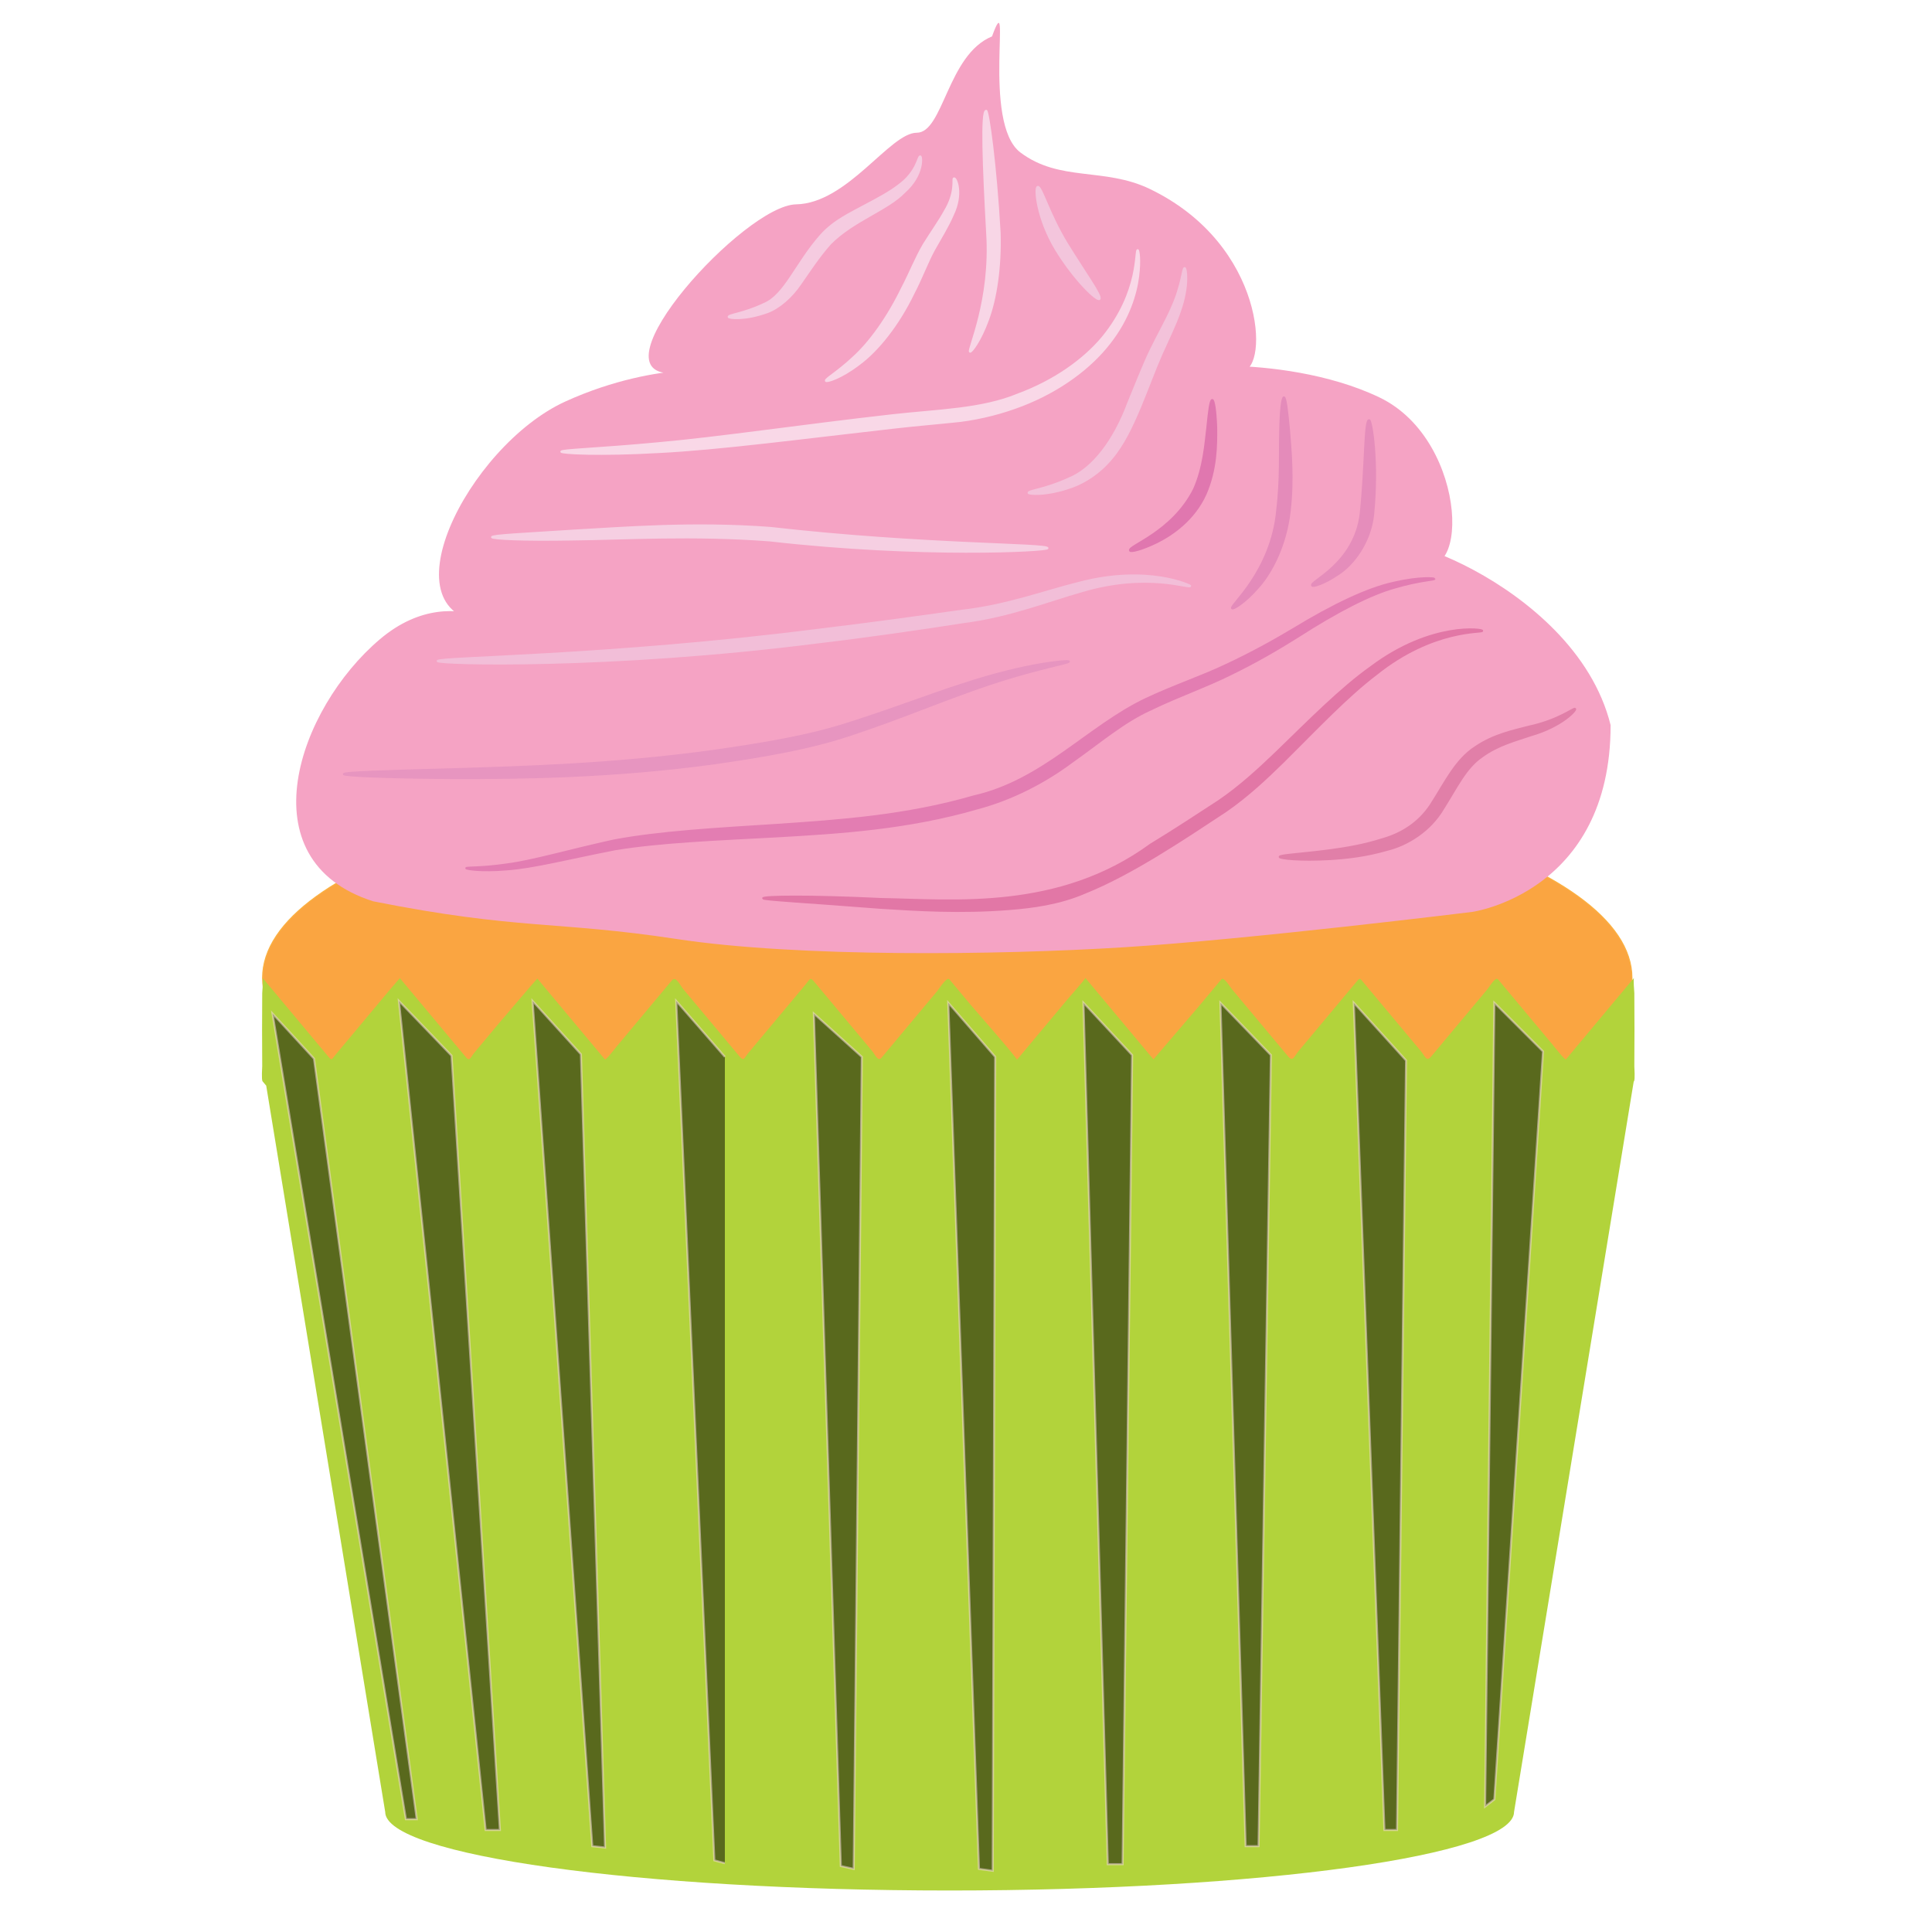 <?xml version="1.0" encoding="utf-8"?>
<!-- Generator: Adobe Illustrator 14.0.0, SVG Export Plug-In . SVG Version: 6.00 Build 43363)  -->
<!DOCTYPE svg PUBLIC "-//W3C//DTD SVG 1.1//EN" "http://www.w3.org/Graphics/SVG/1.1/DTD/svg11.dtd">
<svg version="1.1" id="Layer_1" xmlns="http://www.w3.org/2000/svg" xmlns:xlink="http://www.w3.org/1999/xlink" x="0px" y="0px"
	 width="934.453px" height="934.453px" viewBox="0 0 934.453 934.453" enable-background="new 0 0 934.453 934.453"
	 xml:space="preserve">
<path fill="#FAA541" stroke="#FBB040" stroke-width="0.5" d="M789.314,473.009c0-55.965-148.258-101.334-331.155-101.334
	c-182.888,0-331.149,45.369-331.149,101.334s148.262,101.334,331.149,101.334C641.057,574.343,789.314,528.974,789.314,473.009z"/>
<path fill="#B2D33B" d="M790.479,515.687c0.059-5.893,0.07-11.785,0.07-17.678s-0.012-11.785-0.07-17.678
	c0-0.032-0.566-6.854-0.176-7.322c-7.805,9.339-15.605,18.677-23.406,28.015c-3.164,3.79-6.332,7.579-9.496,11.368
	c-0.445,0.532-6.027-6.604-6.68-7.388c-8.727-10.442-17.453-20.885-26.18-31.327c-1.211-1.445-4.125,3.598-5.043,4.697
	c-5.09,6.091-10.18,12.182-15.27,18.272c-3.973,4.753-7.945,9.506-11.918,14.258c-2.426,2.906-2.883,0.129-5.109-2.534
	c-9.148-10.944-18.293-21.889-27.438-32.832c-2.355-2.817-1.875-2.817-4.23,0c-4.609,5.517-9.223,11.033-13.832,16.551
	c-4.539,5.427-9.074,10.854-13.609,16.281c-2.227,2.663-2.684,5.44-5.113,2.534c-9.062-10.844-18.125-21.688-27.188-32.53
	c-0.918-1.1-3.836-6.143-5.043-4.697c-3.871,4.63-7.738,9.26-11.609,13.89c-1.773,2.123-21.25,24.833-21.254,24.825
	c-8.477-10.141-16.953-20.282-25.43-30.423c-2.496-2.987-4.992-5.974-7.488-8.96c0.23,0.277-8.089,9.676-8.601,10.289
	c-8.172,9.773-16.34,19.546-24.512,29.319c0.461-0.549-20.598-24.49-22.289-26.513c-3.461-4.143-6.926-8.285-10.387-12.428
	c-1.211-1.446-5.023,4.671-5.984,5.821c-8.922,10.677-17.848,21.354-26.77,32.029c-1.828,2.189-3.09-1.362-4.59-3.157
	c-4.957-5.935-9.914-11.869-14.875-17.804c-4.188-5.01-8.375-10.02-12.562-15.028c-2.695-3.227-2.254-2.361-4.933,0.848
	c-9.172,10.978-18.347,21.954-27.519,32.932c-2.125,2.544-2.109,4.229-4.316,1.587c-4.391-5.256-8.78-10.512-13.171-15.768
	c-4.672-5.588-9.336-11.176-14.007-16.763c-1.512-1.81-3.52-6.518-5.457-4.198c-8.921,10.676-17.843,21.353-26.761,32.029
	c-0.594,0.708-5.203,6.757-5.676,6.187c-3.565-4.265-7.128-8.528-10.69-12.793c-7.323-8.763-14.644-17.525-21.966-26.287
	c-0.078-0.095-17.199,19.977-18.742,21.825c-3.951,4.727-7.901,9.454-11.851,14.181c-1.483,1.774-2.109,4.233-3.799,2.21
	c-8.231-9.853-16.464-19.706-24.695-29.559c-2.473-2.961-4.948-5.922-7.421-8.883c-0.004-0.006-5.108,5.959-5.487,6.412
	c-8.541,10.223-17.083,20.445-25.624,30.667c-1.943,2.326-1.652,3.082-3.609,0.739c-3.557-4.256-7.112-8.512-10.668-12.768
	c-6.999-8.376-13.997-16.752-20.996-25.128c0.391,0.468-0.177,7.291-0.177,7.322c-0.057,5.893-0.072,11.785-0.072,17.678
	s0.016,11.785,0.072,17.678c0.004,0.38-0.444,6.579,0.177,7.322c0.584,0.699,1.168,1.397,1.752,2.097l57.554,351.279
	c0,20.984,122.228,38,272.992,38c150.772,0,272.999-17.016,272.999-38l57.875-353.232c0.039-0.048,0.082-0.096,0.121-0.144
	C790.924,522.266,790.475,516.066,790.479,515.687z"/>
<path fill="#F5A3C4" d="M556.127,91.391c-21.98-10.578-43.511-3.311-62.558-17.623c-19.051-14.312-3.602-84.107-13.758-56.16
	c-21.59,8.891-23.488,46.598-36.426,46.598s-33.469,34.201-58.378,34.635s-98.659,81.711-60.505,81.709
	c34.205,0-4.145-7.734-51.044,13.641c-47.157,21.496-89.784,105.164-36.278,107.076c21.293,14.336-14.344-25.158-53.408,7.896
	c-39.564,33.479-65.322,106.947-3.316,126.764c70.395,13.975,88.487,9.364,146.922,18.255c58.435,8.893,154.98,7.811,215.96,4
	c60.977-3.812,168.723-17.12,168.723-17.12s66.949-9.248,66.949-90.354c-17.699-71.396-126.379-101.569-97.039-80.731
	s29.395-56.543-14.727-77.74c-48.816-23.455-119.918-12.926-66.168-12.926C613.604,178.533,612.502,118.527,556.127,91.391z"/>
<g>
	<g>
		<g>
			<path fill="#E37DB2" stroke="#E37DB2" d="M470.918,385.229c33.701-7.581,55.557-34.004,83.406-47.158
				c13.689-6.463,27.165-10.87,38.917-16.527c11.992-5.597,22.588-11.465,32.291-17.259c19.209-11.704,36.128-19.754,48.653-22.43
				c12.464-2.889,19.604-2.178,19.587-1.909c0.055,0.552-7.012,0.654-18.986,4.165c-12.072,3.323-28.109,11.636-47.066,23.808
				c-9.492,5.992-20.38,12.301-32.309,18.102c-12.038,6.023-25.504,10.628-38.685,17.029c-13.372,5.981-25.038,16.135-38.453,25.565
				c-13.027,9.711-28.906,17.94-45.657,22.368c-33.526,9.758-66.71,11.803-96.394,13.497c-29.722,1.6-56.58,2.649-78.542,6.226
				c-21.909,4.265-39.789,8.897-52.5,9.763c-12.696,1.094-19.71-0.215-19.657-0.549c0.025-0.488,7.005,0.014,19.386-1.77
				c12.447-1.561,29.799-6.731,51.978-11.611c22.444-4.206,49.307-5.666,79.006-7.577
				C405.505,396.979,438.27,394.743,470.918,385.229z"/>
		</g>
	</g>
</g>
<g>
	<g>
		<g>
			<path fill="#E277A6" stroke="#E277A6" d="M556.578,408.489c11.396-6.895,22.382-14.176,32.919-21.025
				c10.217-6.952,19.141-15.205,27.509-23.198c16.64-16.11,31.52-31.242,46.102-41.61c29.398-22.082,54.598-18.232,53.737-17.53
				c0.502,0.961-23.492-1.272-51.207,20.936c-13.88,10.52-28.214,25.699-44.782,42.172c-8.345,8.174-17.35,16.703-28.056,24.093
				c-10.657,7.025-21.521,14.279-33.115,21.296c-11.563,6.995-23.211,13.399-35.212,18.235c-12.007,5.16-24.817,6.91-36.374,7.802
				c-23.499,1.876-44.58,0.519-62.16-0.59c-35.148-2.764-56.8-3.881-56.828-4.576c-0.024-0.964,21.895-1.338,57.048,0.34
				C460.716,435.404,512.024,441.1,556.578,408.489z"/>
		</g>
	</g>
</g>
<g>
	<g>
		<g>
			<path fill="#E17FA8" stroke="#E17FA8" d="M692.98,387.812c5.957-9.294,11.282-20.476,20.635-26.437
				c8.979-6.131,18.409-7.907,25.626-9.85c14.864-3.164,21.984-9.276,22.579-8.646c0.75,0.455-6.297,8.386-21.377,12.714
				c-7.229,2.471-16.025,4.693-23.635,10.294c-7.907,5.313-12.357,15.077-18.792,25.187c-6.201,10.644-17.323,17.627-27.391,20.018
				c-9.966,2.886-19.181,3.882-26.856,4.382c-15.392,0.902-24.827-0.293-24.825-1.002c-0.016-0.943,9.456-1.263,24.412-3.22
				c7.452-1.019,16.328-2.433,25.647-5.445C678.364,403.121,687.259,397.452,692.98,387.812z"/>
		</g>
	</g>
</g>
<g>
	<g>
		<g>
			<path fill="#E795C0" stroke="#E795C0" d="M344.373,363.286c24.389-3.49,47.421-7.201,67.563-13.932
				c20.25-6.439,38.235-13.451,53.717-18.379c30.937-10.254,51.31-11.719,51.329-11.012c0.151,0.942-19.695,3.854-49.957,15.026
				c-15.184,5.398-32.963,12.805-53.392,19.626c-20.412,7.141-44.016,11.133-68.445,14.615c-49.179,6.721-94.12,7.173-126.468,7.093
				c-32.386-0.227-52.386-1.123-52.388-1.912c-0.003-0.866,20.02-1.471,52.339-2.33
				C250.961,371.078,295.644,369.948,344.373,363.286z"/>
		</g>
	</g>
</g>
<g>
	<g>
		<g>
			<path fill="#F2BED8" stroke="#F2BED8" d="M394.654,304.761c25.165-2.991,49.089-6.318,70.847-9.383
				c21.679-2.474,40.117-9.465,56.474-13.489c33.375-8.796,54.304,1.497,53.661,1.517c0,1.498-20.678-7.002-52.583,2.586
				c-15.753,4.41-34.588,12.003-56.736,14.854c-21.75,3.371-45.704,6.873-70.943,9.872c-101.004,12.836-183.78,10.485-183.671,9.01
				C211.688,317.889,294.025,317.552,394.654,304.761z"/>
		</g>
	</g>
</g>
<g>
	<g>
		<g>
			<path fill="#F6CFE2" stroke="#F6CFE2" d="M372.645,255.365c73.785,8.383,133.97,7.67,133.986,9.775
				c0.126,1.211-60.52,4.604-134.482-3.796c-36.735-2.794-70.356-0.7-94.695-0.438c-24.365,0.481-39.468-0.327-39.457-1.108
				c0.008-0.875,15.021-1.566,39.289-3.13C301.535,255.331,335.232,252.53,372.645,255.365z"/>
		</g>
	</g>
</g>
<g>
	<g>
		<g>
			<path fill="#F9D8E7" stroke="#F9D8E7" d="M431.472,200.882c22.285-2.5,43.334-2.764,60.903-10.061
				c17.671-6.553,31.854-16.698,40.932-27.57c18.398-22.422,15.629-42.839,17-42.226c0.316-0.021,1.206,4.542,0.146,12.796
				c-1.025,8.15-4.51,20.263-13.85,32.101c-9.169,11.858-23.881,22.925-42.26,30.065c-9.188,3.547-19.245,6.225-29.889,7.597
				c-10.656,1.135-21.25,1.989-32.333,3.262c-44.082,4.983-84.11,10.292-113.317,11.773c-29.197,1.669-47.29,0.59-47.275-0.155
				c0-0.91,18.013-1.334,46.951-4.075C347.446,211.837,387.187,205.889,431.472,200.882z"/>
		</g>
	</g>
</g>
<g>
	<g>
		<g>
			<path fill="#F8D6E6" stroke="#F8D6E6" d="M477.479,112.746c-1.8-32.234-2.837-59.224-0.496-59.156
				c0.987,0.138,4.653,25.971,6.494,59.018c0.49,16.552-1.781,31.798-5.648,42.101c-3.771,10.353-8.088,15.726-8.655,15.369
				C467.969,169.431,479.6,145.433,477.479,112.746z"/>
		</g>
	</g>
</g>
<g>
	<g>
		<g>
			<path fill="#F3C2DA" stroke="#F3C2DA" d="M545.804,194.714c3.767-9.028,7.054-17.667,10.828-25.538
				c3.79-7.737,7.562-14.302,10.053-20.058c5.219-11.441,5.311-19.47,6.275-19.439c0.685-0.14,2.153,8.411-2.326,20.99
				c-2.107,6.254-5.584,13.195-8.988,20.836c-3.31,7.568-6.525,16.453-10.302,25.512c-3.844,9.075-7.932,17.912-13.778,24.764
				c-5.724,6.925-12.845,11.416-19.107,13.678c-12.657,4.521-20.954,3.445-20.953,2.946c-0.2-1.108,8.025-1.673,19.285-6.846
				C528.598,226.892,539.008,213.015,545.804,194.714z"/>
		</g>
	</g>
</g>
<g>
	<g>
		<g>
			<path fill="#E077AF" stroke="#E077AF" d="M583.004,239.124c-5.641,12.347-16.176,19.505-23.493,23.138
				c-7.55,3.672-12.611,4.729-12.892,4.073c-1.64-2.15,20.279-8.499,30.933-29.714c4.738-10.705,5.469-22.01,6.435-29.998
				c0.793-8.076,1.467-13.144,2.322-13.139c0.8,0.005,1.629,5.043,1.917,13.295C588.296,214.936,588.388,226.83,583.004,239.124z"/>
		</g>
	</g>
</g>
<g>
	<g>
		<g>
			<path fill="#E48BBA" stroke="#E48BBA" d="M623.747,247.309c-1.722,15.525-8.269,28.96-15.059,36.597
				c-6.715,7.781-12.308,10.853-12.736,10.299c-1.477-1.086,19.126-17.525,21.843-47.65c1.748-14.615,1.132-28.305,1.427-38.224
				c0.17-9.94,0.935-16.117,1.76-16.107c0.831,0.009,1.566,6.094,2.479,15.961C624.238,218.038,625.581,231.836,623.747,247.309z"/>
		</g>
	</g>
</g>
<g>
	<g>
		<g>
			<path fill="#E58DBB" stroke="#E58DBB" d="M664.105,249.145c-1.483,13.26-9.718,24.031-16.883,28.561
				c-7.116,4.83-12.231,6.117-12.531,5.515c-1.875-1.818,20.601-10.113,23.487-35.01c2.447-24.149,1.839-45.127,4.048-44.967
				C663.298,203.353,666.698,223.272,664.105,249.145z"/>
		</g>
	</g>
</g>
<g>
	<g>
		<g>
			<rect x="20.983" y="255.812" fill="#CA4498" stroke="#CA4498" width="0" height="0"/>
		</g>
	</g>
</g>
<g>
	<g>
		<g>
			<path fill="#F5CBE0" stroke="#F5CBE0" d="M397.007,113.889c6.445-7.235,14.435-10.714,20.956-14.318
				c6.65-3.473,12.47-6.643,16.767-9.971c8.993-6.547,9.318-14.144,10.335-13.934c0.691-0.46,1.843,8.769-7.572,17.152
				c-8.305,8.649-24.873,13.769-35.974,25.025c-5.625,6.327-9.975,13.09-14.386,19.388c-4.325,6.377-10.229,11.549-15.936,13.708
				c-11.427,4.101-18.713,2.861-18.744,2.363c-0.221-1.084,7.203-1.571,16.967-6.215
				C379.667,142.974,384.987,127.457,397.007,113.889z"/>
		</g>
	</g>
</g>
<g>
	<g>
		<g>
			<path fill="#F8D6E6" stroke="#F8D6E6" d="M436.378,139.289c3.873-7.37,6.492-14.308,10.445-21.039
				c3.878-6.235,7.569-11.376,10.097-15.991c5.628-9.2,3.833-15.636,4.417-15.925c0.929-0.834,4.603,7.239-0.605,17.786
				c-2.197,5.171-5.69,10.807-9.127,16.905c-3.12,5.758-6.037,13.674-9.869,20.965c-7.297,15.101-17.234,27.544-26.274,34.158
				c-8.917,6.828-15.721,8.654-15.973,8.053c-0.468-0.875,5.533-4.042,13.238-11.296
				C420.58,165.814,429.233,154.009,436.378,139.289z"/>
		</g>
	</g>
</g>
<g>
	<g>
		<g>
			<path fill="#F3C5DC" stroke="#F3C5DC" d="M510.827,120.859c-9.318-15.365-10.439-30.343-8.885-30.443
				c1.754-0.296,5.292,12.993,14.044,27.381c8.809,14.334,17.16,25.682,15.731,26.817
				C530.586,145.558,520.129,135.963,510.827,120.859z"/>
		</g>
	</g>
</g>
<polygon opacity="0.5" stroke="#FBDBE9" points="131.828,490.262 151.875,512.053 201.557,879.873 196.327,879.873 "/>
<polygon opacity="0.5" stroke="#FBDBE9" points="393.644,490.262 416.839,511.181 412.917,903.92 406.683,902.545 "/>
<polygon opacity="0.5" stroke="#FBDBE9" points="458.651,485.032 481.339,511.181 480.151,904.834 473.495,903.92 "/>
<polygon opacity="0.5" stroke="#FBDBE9" points="524.045,485.032 547.58,510.31 542.979,901.662 535.814,901.662 "/>
<polygon opacity="0.5" stroke="#FBDBE9" points="590.287,485.032 614.693,510.31 608.732,892.947 602.49,892.947 "/>
<polygon opacity="0.5" stroke="#FBDBE9" points="654.787,485.032 680.064,512.924 675.705,885.104 669.607,885.104 "/>
<polygon opacity="0.5" stroke="#FBDBE9" points="722.775,485.032 746.307,508.566 722.775,870.287 718.311,873.771 "/>
<polyline opacity="0.5" stroke="#FBDBE9" points="350.6,901.17 345.518,899.795 327.069,484.161 350.6,511.181 "/>
<polygon opacity="0.5" stroke="#FBDBE9" points="257.595,484.161 280.974,509.917 292.66,893.607 286.474,892.947 "/>
<polygon opacity="0.5" stroke="#FBDBE9" points="192.959,484.161 218.4,510.604 241.779,885.104 234.903,885.104 "/>
</svg>
